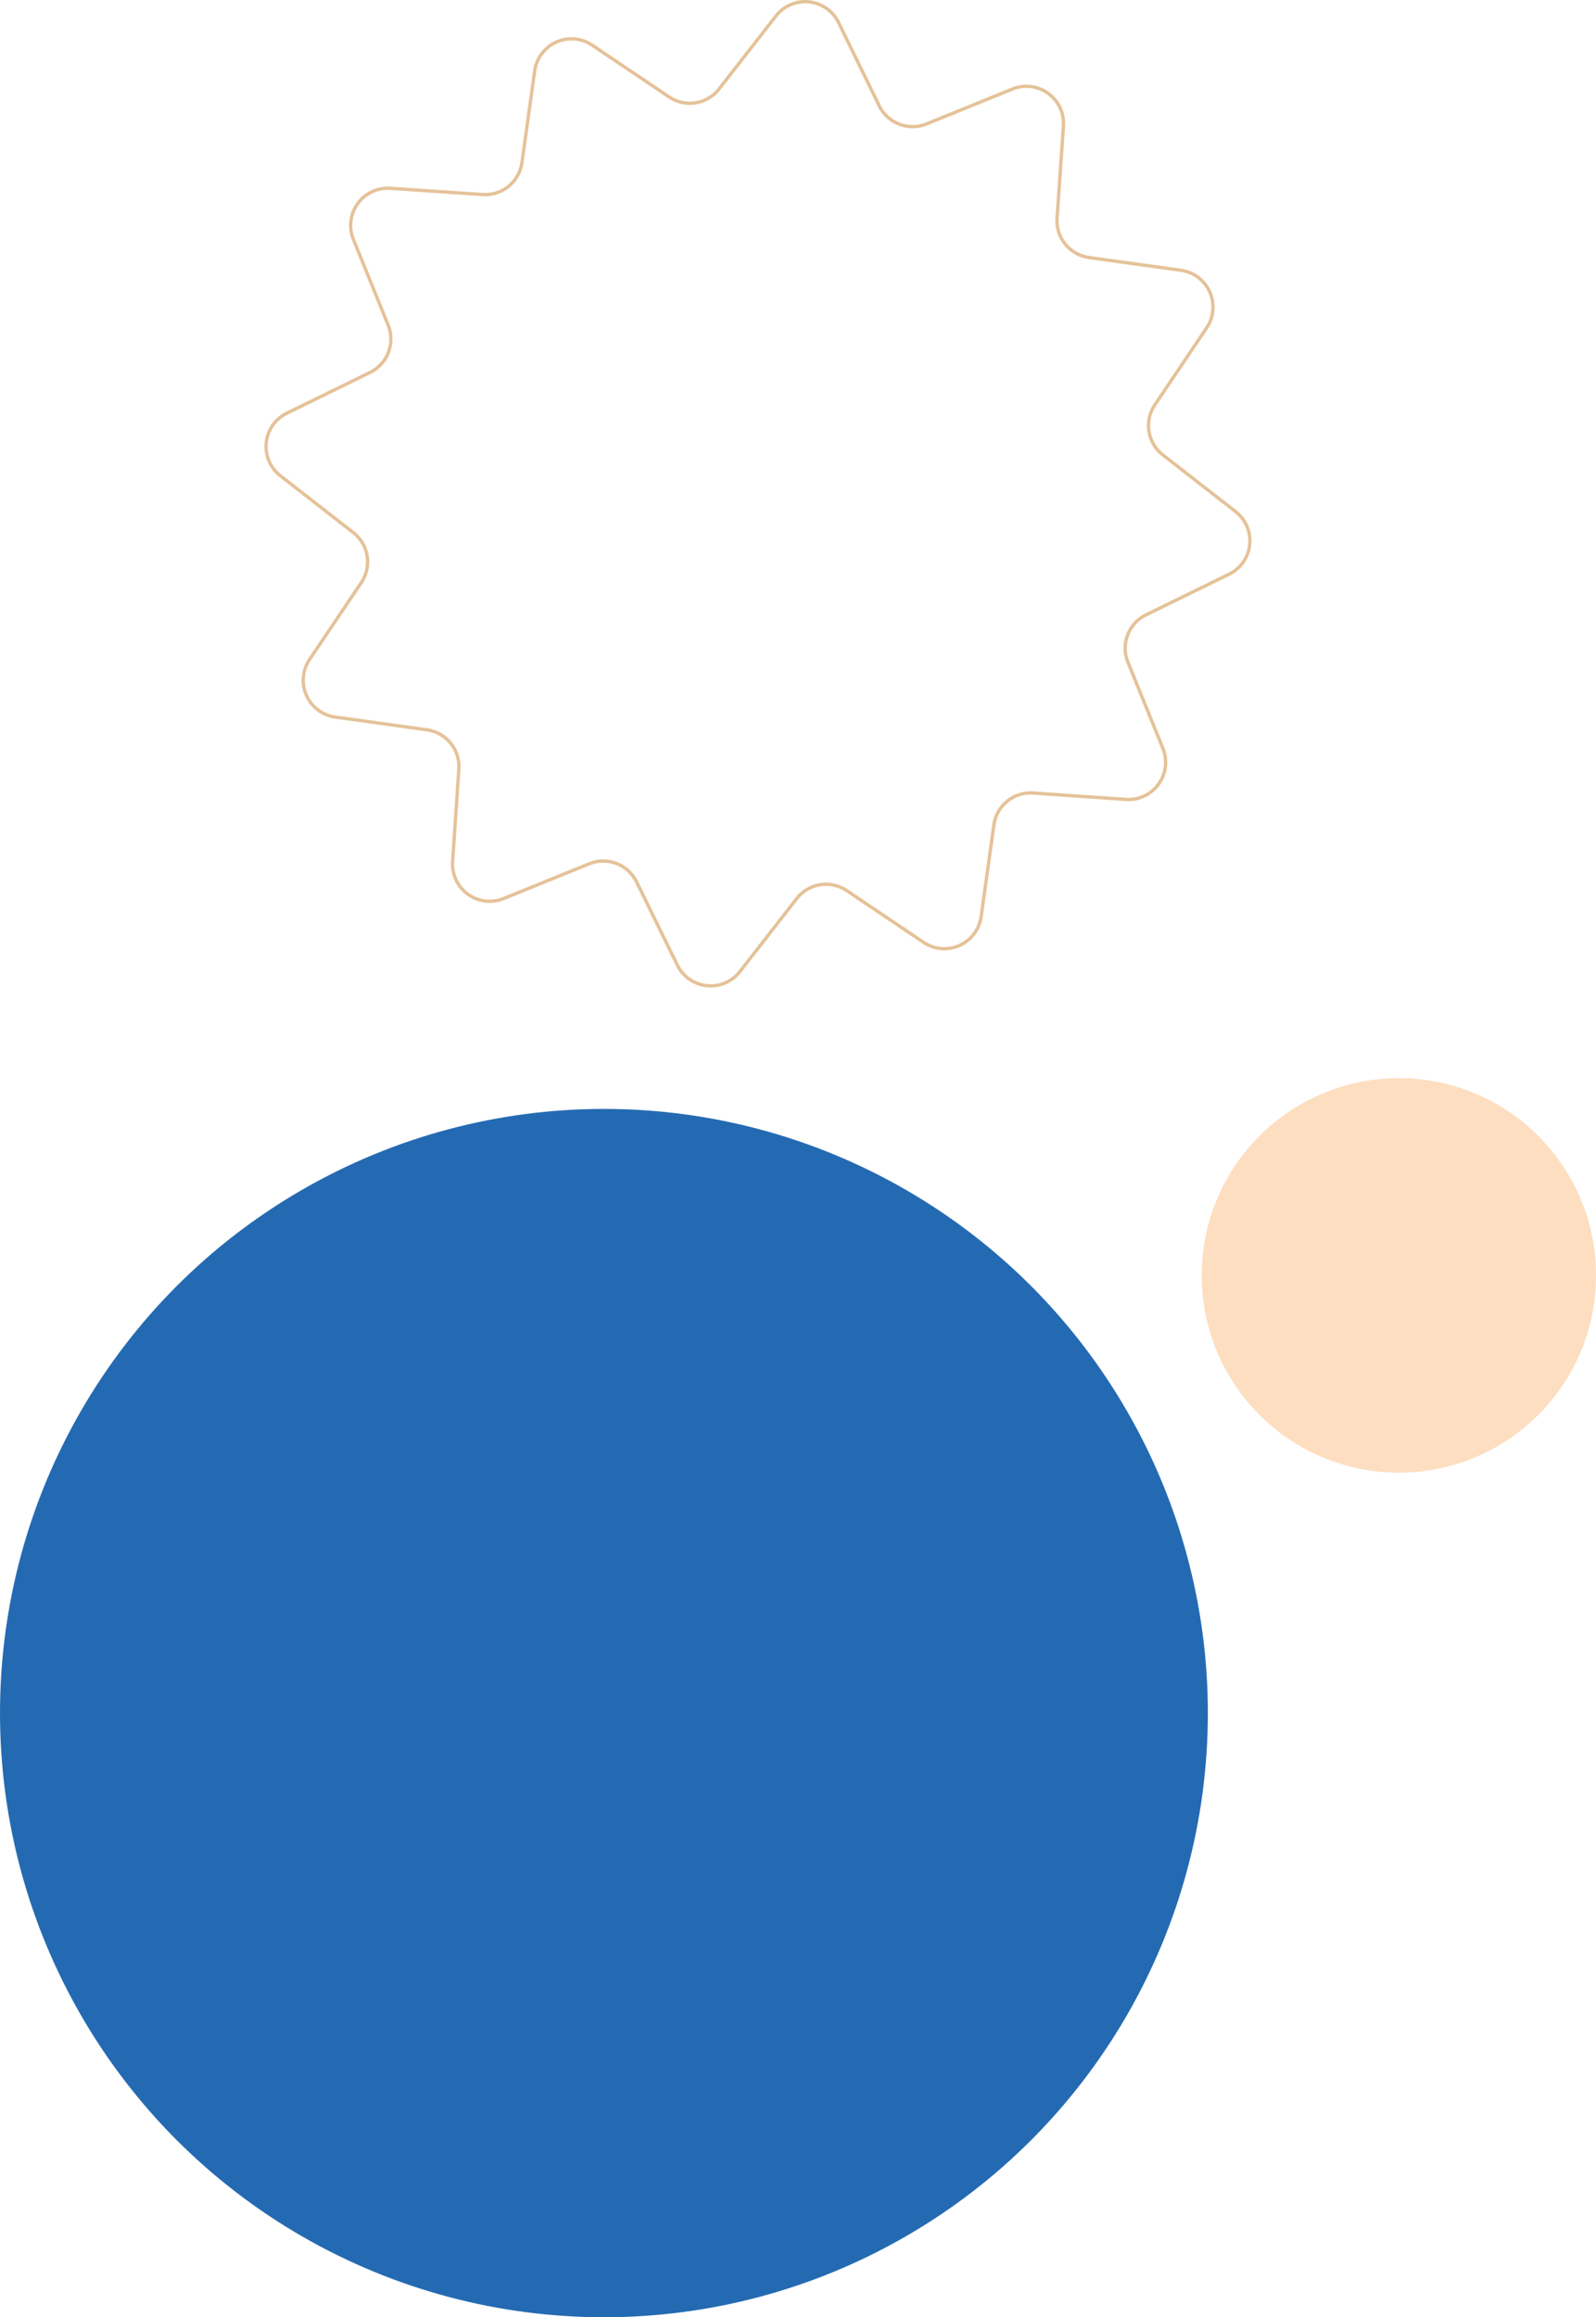 <svg xmlns="http://www.w3.org/2000/svg" viewBox="0 0 407.66 591.66"><defs><style>.cls-1{fill:none;stroke:#e5c299;stroke-miterlimit:10;stroke-width:0.85px;}.cls-2{fill:#246ab2;}.cls-3{fill:#fddec0;}</style></defs><g id="Layer_2" data-name="Layer 2"><g id="Layer_2-2" data-name="Layer 2"><path class="cls-1" d="M189,248.06l14.52-18.64a9.48,9.48,0,0,1,12.79-2l19.6,13.19a9.49,9.49,0,0,0,14.7-6.57l3.25-23.4a9.48,9.48,0,0,1,10.05-8.16l23.58,1.63A9.49,9.49,0,0,0,297,191l-8.89-21.89A9.5,9.5,0,0,1,292.7,157l21.23-10.38a9.48,9.48,0,0,0,1.66-16L297,116.13a9.48,9.48,0,0,1-2-12.79l13.19-19.6A9.49,9.49,0,0,0,301.54,69l-23.41-3.25A9.48,9.48,0,0,1,270,55.74l1.63-23.58a9.49,9.49,0,0,0-13-9.44l-21.89,8.89A9.5,9.5,0,0,1,224.57,27L214.19,5.75a9.48,9.48,0,0,0-16-1.66L183.66,22.73a9.48,9.48,0,0,1-12.79,2l-19.6-13.19a9.49,9.49,0,0,0-14.7,6.57l-3.25,23.4a9.48,9.48,0,0,1-10,8.16L99.7,48.08a9.49,9.49,0,0,0-9.45,13L99.14,83a9.5,9.5,0,0,1-4.63,12.1L73.28,105.49a9.48,9.48,0,0,0-1.66,16L90.26,136a9.48,9.48,0,0,1,2,12.79l-13.19,19.6a9.49,9.49,0,0,0,6.57,14.7l23.4,3.25a9.48,9.48,0,0,1,8.16,10L115.61,220a9.49,9.49,0,0,0,13,9.44l21.89-8.89a9.5,9.5,0,0,1,12.1,4.63L173,246.4A9.48,9.48,0,0,0,189,248.06Z"/><circle class="cls-2" cx="154.26" cy="437.4" r="154.26"/><circle class="cls-3" cx="357.31" cy="325.65" r="50.36"/></g></g></svg>
